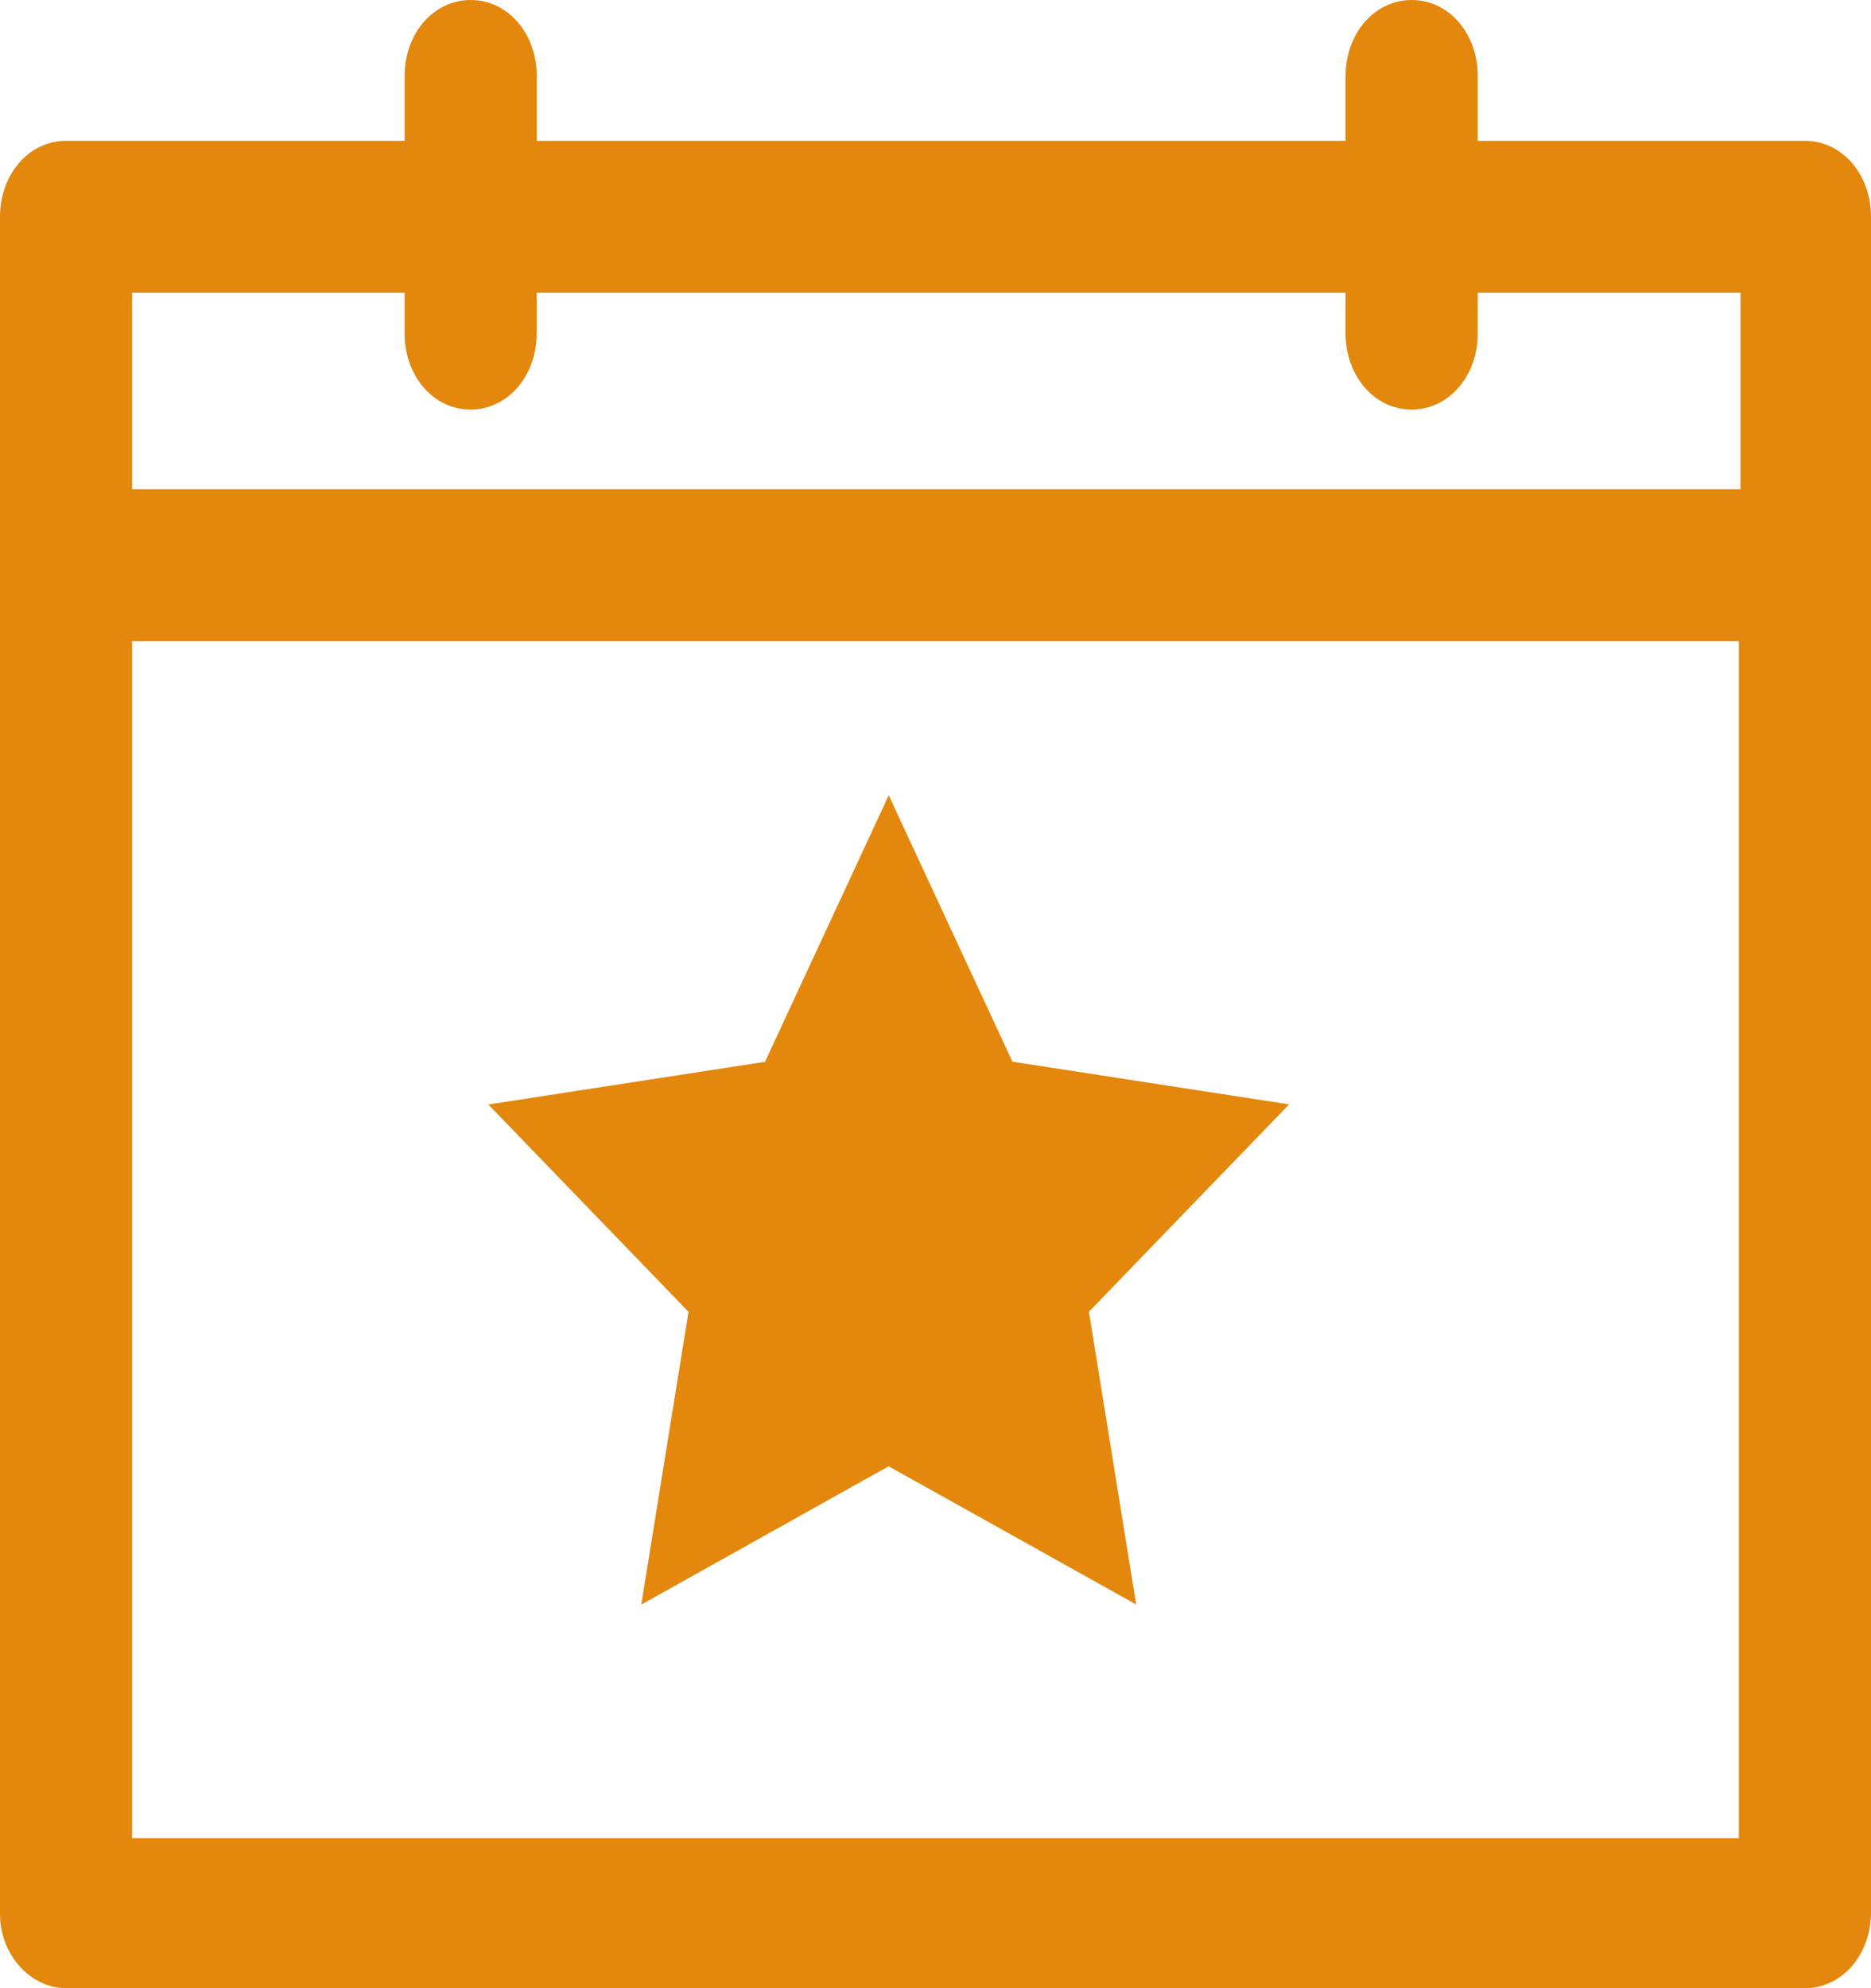<svg xmlns="http://www.w3.org/2000/svg" width="16" height="17" viewBox="0 0 16 17">
    <path fill="#E3880C" fill-rule="evenodd" d="M.565 17h14.87c.317 0 .565-.285.565-.65V1.854c0-.365-.248-.65-.565-.65h-2.798V.65c0-.365-.248-.65-.565-.65-.317 0-.565.285-.565.65v.554H4.59V.65c0-.365-.248-.65-.565-.65-.317 0-.565.285-.565.65v.554H.565c-.317 0-.565.285-.565.65v14.512c0 .349.262.634.565.634zM7.6 12.537L5.484 13.72l.404-2.503-1.712-1.773 2.366-.365L7.6 6.8l1.058 2.278 2.366.365-1.712 1.773.404 2.503L7.6 12.538zM1.13 2.503h2.33v.349c0 .364.247.65.564.65.317 0 .565-.286.565-.65v-.349h6.918v.349c0 .364.248.65.565.65.317 0 .565-.286.565-.65v-.349h2.247v1.68H1.13v-1.68zm0 2.979h13.74v10.235H1.13V5.482z"/>
</svg>
